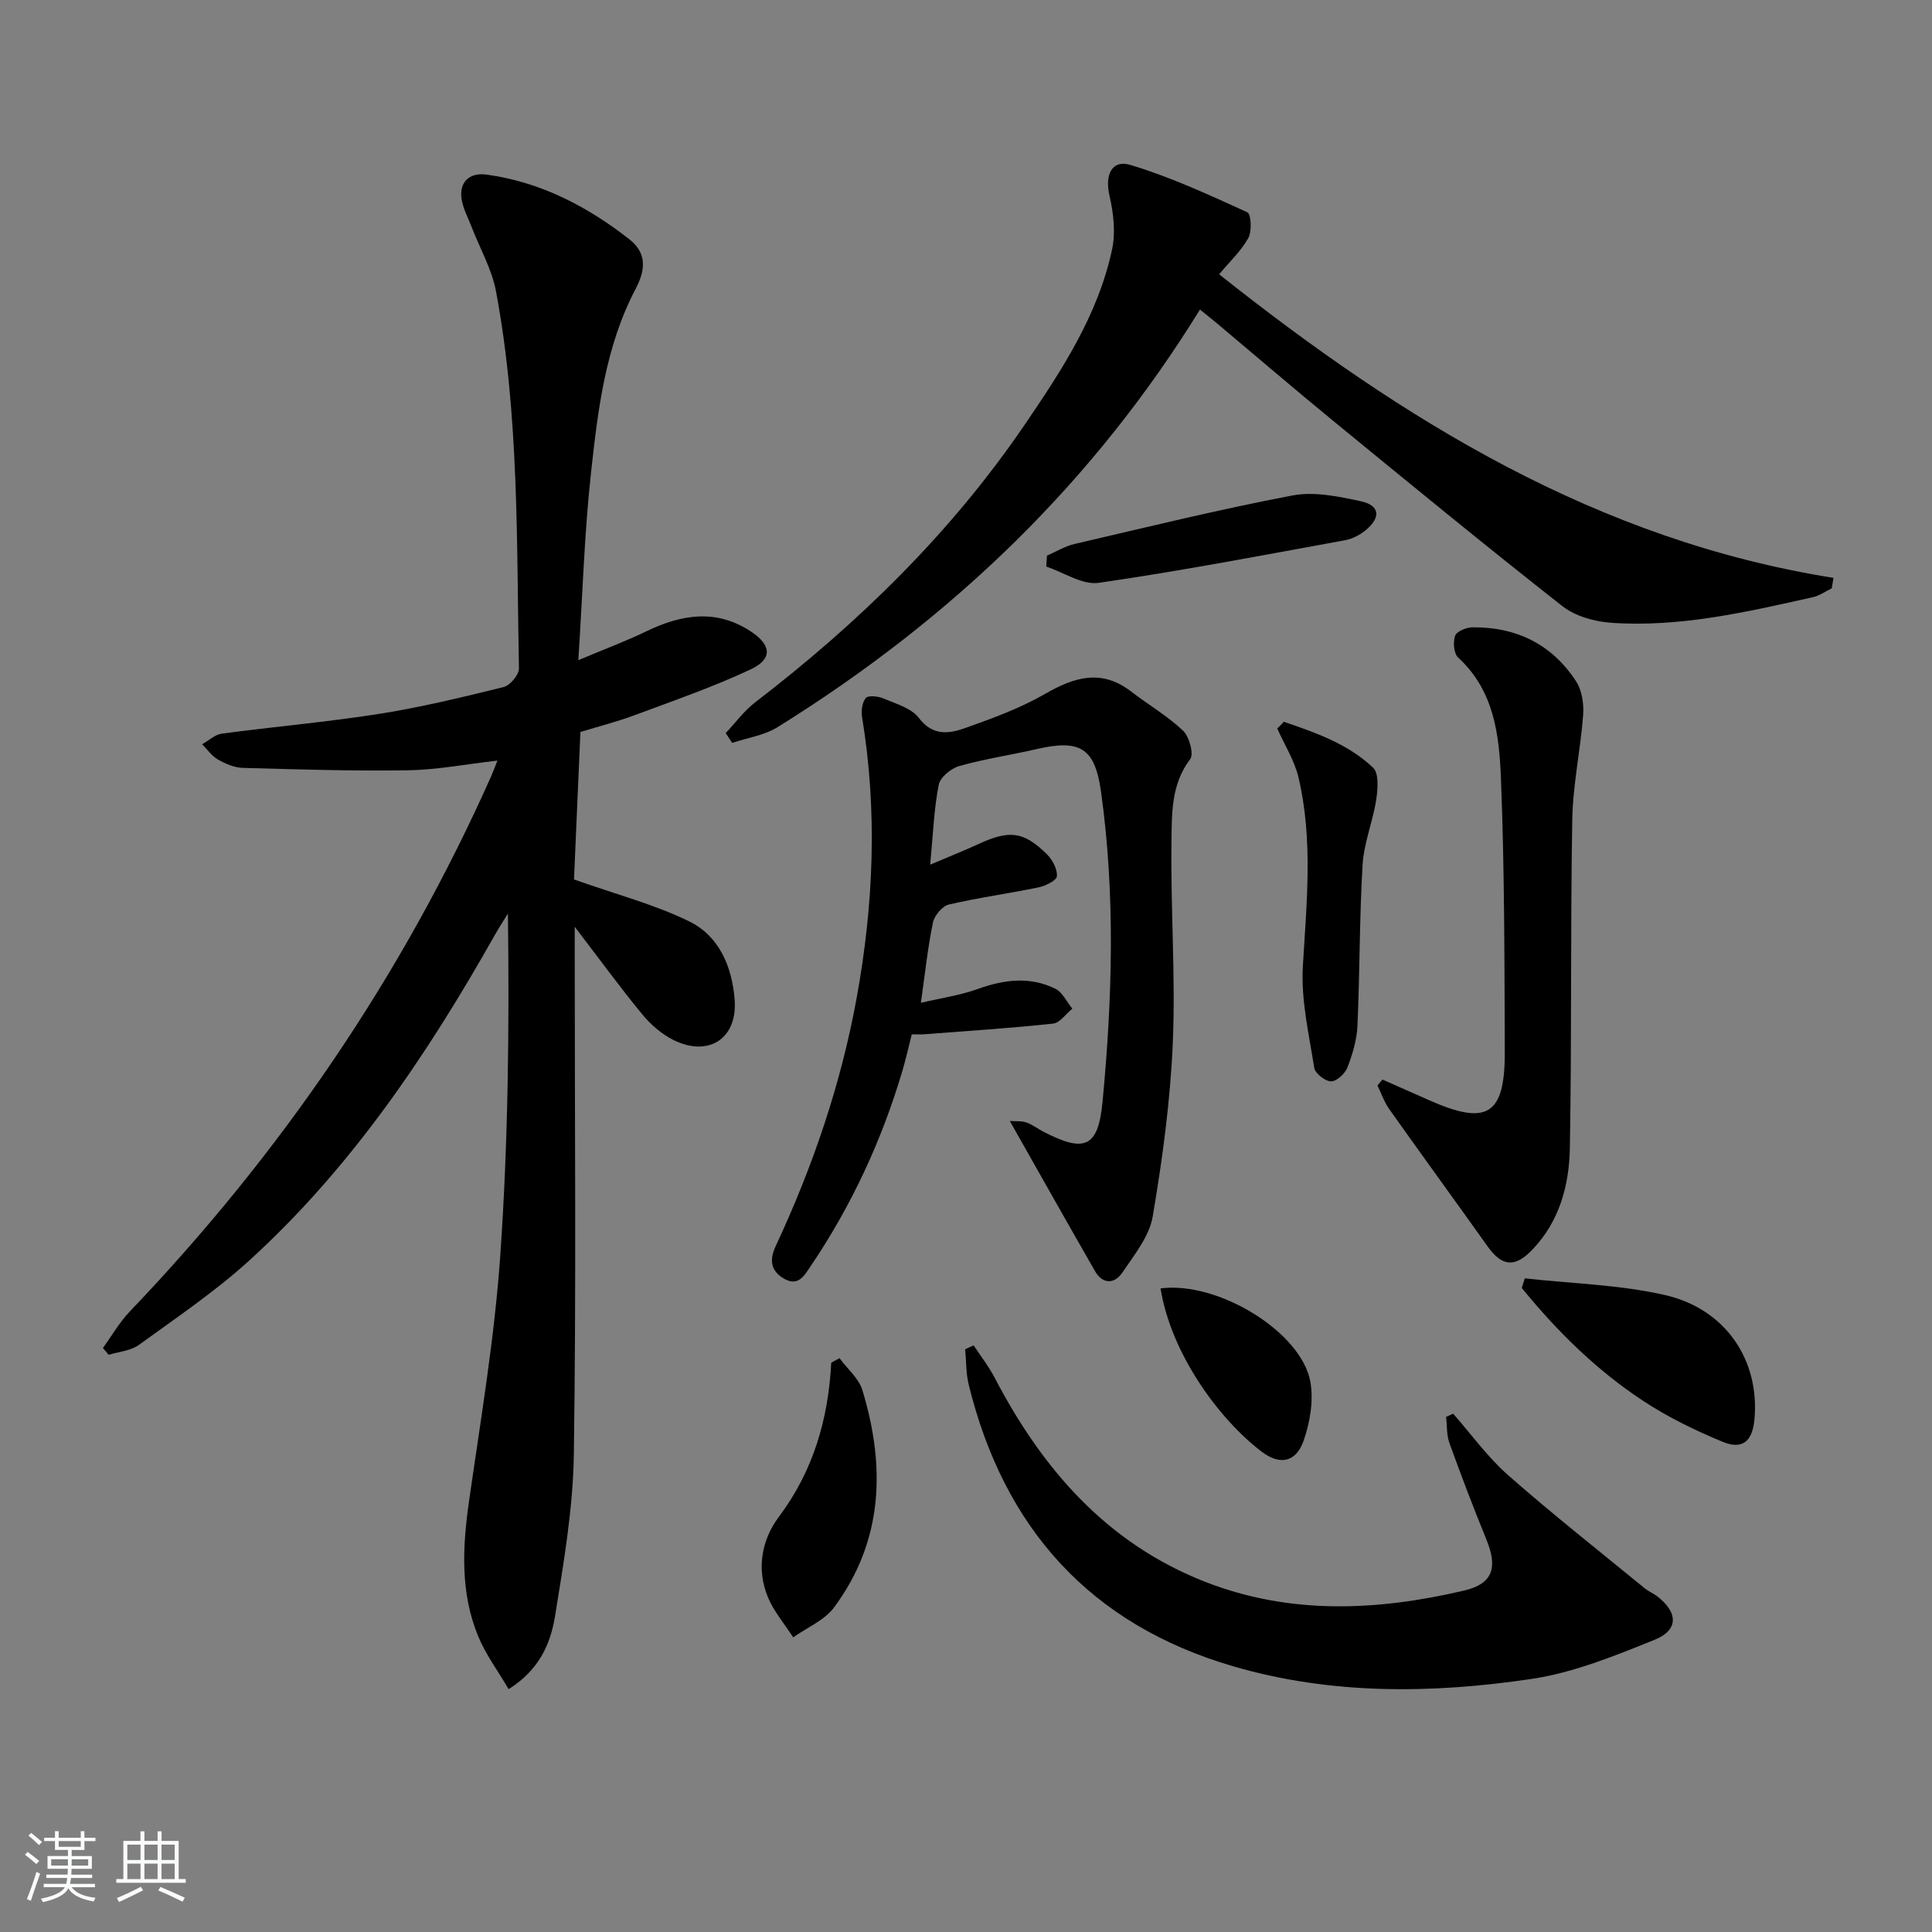 <svg enable-background="new 0 0 400 400" viewBox="0 0 400 400" xmlns="http://www.w3.org/2000/svg"><rect x="0" y="0" width="400" height="400" fill="#808080" stroke="none"/><path d="m5.17 384 .55-.58c.85.61 1.65 1.24 2.4 1.87l-.59.64c-.83-.73-1.62-1.38-2.36-1.93m1.22 9.53-.82-.34c.71-1.76 1.37-3.64 1.98-5.63.24.13.5.25.76.36-.6 1.67-1.24 3.54-1.92 5.61m-.5-13.5.57-.54c.56.44 1.31 1.06 2.26 1.87l-.65.64c-.67-.66-1.4-1.32-2.18-1.97m3.25.46h2.24v-1.36h.77v1.36h4.57v-1.36h.76v1.36h2.28v.69h-2.28v1.84h-2.64v1.26h4.18v2.64h-4.21c0 .45-.02.86-.05 1.21h4.32v.69h-4.38c-.04.34-.1.75-.19 1.22h5.15v.69h-4.82c.87 1.19 2.51 1.92 4.93 2.19-.17.31-.3.57-.37.76-2.77-.49-4.52-1.41-5.26-2.76-.56 1.26-2.3 2.23-5.24 2.9-.12-.24-.26-.48-.43-.72 2.73-.55 4.38-1.34 4.96-2.38h-4.38v-.69h4.65c.1-.38.17-.79.21-1.22h-4.32v-.69h4.4c.03-.34.05-.75.05-1.21h-4.2v-2.64h4.23v-1.26h-2.69v-1.84h-2.24zm1.46 4.46v1.29h3.45c.01-.4.02-.57.01-.53v-.32-.45h-3.46zm1.55-2.59h4.57v-1.19h-4.57zm6.11 2.59h-3.42v.77c-.01.19-.01.37-.02.53h3.44z" fill="#fafbfc"/><path d="m32.63 379.16h.82v1.98h3.54v7.89h1.46v.78h-14.37v-.78h1.46v-7.89h3.54v-1.98h.82v1.98h2.73zm-3.49 11.48.5.73c-1.61.82-3.28 1.63-5 2.42-.13-.27-.28-.55-.44-.82 1.75-.73 3.4-1.5 4.94-2.33m-2.78-5.55h2.73v-3.18h-2.73zm0 3.95h2.73v-3.2h-2.73zm3.54-3.95h2.73v-3.18h-2.73zm0 3.95h2.73v-3.2h-2.73zm7.89 4.68c-1.84-.92-3.51-1.7-5.02-2.32l.45-.73c1.89.8 3.57 1.55 5.04 2.23zm-1.62-11.81h-2.73v3.18h2.73zm-2.73 7.13h2.73v-3.2h-2.73z" fill="#fafbfc"/><g fill="#000001"><path d="m118.84 182.08c8.85 3.14 16.75 5.19 23.92 8.72 6.16 3.03 8.82 9.4 9.34 16.17.62 8.04-5.36 11.97-12.67 8.35-2.43-1.21-4.7-3.17-6.44-5.29-4.61-5.6-8.88-11.47-14-18.15v6.21c0 34.32.32 68.65-.18 102.97-.16 11.21-2.1 22.45-3.9 33.57-.92 5.68-3.29 11.15-9.61 15.09-2.2-3.77-4.77-7.2-6.34-11.05-3.7-9.04-3.2-18.45-1.84-27.96 2.42-16.91 5.28-33.82 6.46-50.83 1.63-23.38 1.88-46.86 1.58-70.74-.88 1.43-1.8 2.84-2.63 4.3-13.95 24.75-29.71 48.21-50.85 67.47-7.09 6.46-15.15 11.89-22.94 17.55-1.69 1.22-4.14 1.39-6.24 2.04-.4-.47-.79-.94-1.19-1.42 1.84-2.53 3.42-5.31 5.57-7.56 31.22-32.65 56.35-69.4 74.76-110.69.4-.9.74-1.82 1.35-3.36-6.51.74-12.48 1.91-18.47 2.01-11.42.18-22.86-.18-34.28-.5-1.74-.05-3.59-.86-5.14-1.74-1.27-.72-2.18-2.08-3.25-3.15 1.36-.76 2.65-2 4.08-2.2 10.85-1.45 21.77-2.39 32.58-4.09 8.67-1.37 17.24-3.45 25.77-5.56 1.34-.33 3.18-2.54 3.16-3.84-.5-26.08.08-52.25-4.74-78.04-.86-4.61-3.34-8.92-5.06-13.38-.71-1.85-1.7-3.65-2.04-5.56-.65-3.66 1.53-5.77 5.16-5.27 11.18 1.55 20.77 6.53 29.58 13.42 4.1 3.21 2.89 7.14 1.22 10.32-6.26 11.96-7.77 25.02-9.2 38.01-1.36 12.36-1.72 24.82-2.62 38.78 5.46-2.3 9.85-3.93 14.05-5.96 7.31-3.54 14.55-4.71 21.73.06 4.23 2.82 4.44 5.67-.11 7.81-7.77 3.65-15.95 6.47-24.02 9.48-3.56 1.33-7.26 2.27-11.22 3.48-.46 10.62-.92 21.2-1.33 30.53z"/><path d="m192.58 179.02c4.18-1.78 7.04-2.9 9.82-4.19 6.54-3.04 9.49-2.76 14.35 2.03 1.15 1.14 2.18 3.07 2.07 4.55-.06.88-2.36 2.01-3.8 2.31-6.17 1.28-12.44 2.12-18.56 3.55-1.35.32-3 2.26-3.3 3.71-1.07 5.15-1.62 10.41-2.5 16.64 4.04-.95 8.11-1.54 11.9-2.9 5.4-1.94 10.7-2.57 15.91-.03 1.5.73 2.38 2.73 3.54 4.14-1.33 1.08-2.57 2.95-3.99 3.1-8.89.95-17.82 1.52-26.74 2.21-.66.05-1.32.01-2.51.01-.64 2.5-1.19 5.04-1.93 7.53-4.28 14.44-10.55 27.95-18.99 40.45-1.37 2.03-2.57 4.24-5.44 2.65-2.79-1.55-3.19-3.85-1.81-6.79 7.69-16.47 13.53-33.57 16.78-51.49 3.5-19.26 4.3-38.58 1.11-57.98-.22-1.31-.01-3.1.77-4 .52-.6 2.55-.38 3.65.09 2.58 1.1 5.78 1.99 7.33 4.03 2.93 3.86 6.36 3.25 9.72 2.05 5.6-1.99 11.28-4.07 16.4-7.02 6.1-3.52 11.71-5.21 17.84-.49 3.56 2.74 7.5 5.03 10.73 8.09 1.3 1.23 2.29 4.85 1.48 5.91-4 5.27-3.79 11.38-3.87 17.23-.19 13.81.86 27.65.28 41.43-.51 12.05-2.14 24.1-4.16 36-.7 4.14-3.83 7.99-6.31 11.66-1.57 2.31-4.02 2.49-5.63-.31-5.85-10.19-11.61-20.43-17.65-31.1 1.11.08 2.34-.06 3.41.3 1.24.41 2.32 1.28 3.5 1.89 8.61 4.47 11.39 3.3 12.29-6.17 2.03-21.4 2.67-42.83-.32-64.22-1.26-9.02-4.31-10.88-13.28-8.81-5.33 1.23-10.77 2.03-16.03 3.51-1.71.48-3.98 2.32-4.28 3.87-.98 4.93-1.16 10.05-1.78 16.56z"/><path d="m379.25 121.8c-1.28.62-2.5 1.52-3.86 1.83-13.77 3.08-27.56 6.3-41.8 5.31-3.46-.24-7.44-1.35-10.11-3.44-15.96-12.53-31.64-25.41-47.33-38.26-8.11-6.64-16.06-13.47-24.09-20.21-1.12-.94-2.26-1.84-3.62-2.94-10.89 17.65-23.51 33.47-38.01 47.79-14.99 14.79-31.58 27.56-49.43 38.66-2.75 1.71-6.25 2.21-9.41 3.27-.45-.68-.89-1.35-1.34-2.03 2.02-2.14 3.8-4.61 6.11-6.38 21.4-16.42 40.51-35.06 55.76-57.42 7.68-11.27 15.21-22.72 18.12-36.32.76-3.53.3-7.55-.53-11.13-.99-4.24.41-7.57 4.37-6.37 8.3 2.5 16.27 6.19 24.18 9.8.77.35.96 3.9.2 5.3-1.46 2.66-3.8 4.83-6.05 7.53 38.19 30.3 78.36 55.08 127.19 62.85-.11.71-.23 1.43-.35 2.16z"/><path d="m201.58 278.54c1.45 2.21 3.1 4.31 4.32 6.64 9.9 18.99 23.29 34.42 43.77 42.38 17.54 6.81 35.5 5.95 53.41 1.76 6.03-1.41 7.05-4.75 4.65-10.61-2.7-6.6-5.23-13.26-7.65-19.97-.6-1.66-.47-3.59-.68-5.39.49-.22.97-.44 1.46-.66 3.77 4.28 7.15 9.01 11.39 12.74 9.2 8.09 18.83 15.68 28.31 23.44.76.63 1.73 1 2.52 1.6 4.38 3.39 4.5 7.01-.56 9.05-8.23 3.32-16.71 6.78-25.4 8.08-20.64 3.07-41.45 3.32-61.76-2.6-29.63-8.64-47.51-28.6-54.8-58.33-.58-2.36-.5-4.88-.73-7.32.58-.26 1.17-.54 1.75-.81z"/><path d="m286.22 223.51c3.23 1.43 6.46 2.85 9.68 4.28 12.01 5.34 15.7 3.09 15.65-10.05-.07-18.81-.05-37.63-.79-56.42-.35-9.04-1.37-18.31-8.86-25.17-.91-.83-1.09-3.19-.64-4.51.32-.91 2.3-1.74 3.55-1.76 9.14-.1 16.55 3.53 21.53 11.23 1.21 1.87 1.6 4.67 1.43 6.98-.55 7.24-2.13 14.43-2.25 21.66-.39 22.65-.09 45.31-.5 67.96-.14 7.7-2.15 15.18-7.79 21.05-3.63 3.77-6.29 3.44-9.27-.75-6.74-9.48-13.6-18.87-20.32-28.36-1.05-1.48-1.65-3.27-2.45-4.92.34-.41.68-.81 1.03-1.22z"/><path d="m315.69 264.67c9.67 1.08 19.53 1.3 28.96 3.44 12.71 2.88 19.75 13.62 18.58 25.85-.43 4.47-2.48 6.25-6.6 4.54-5.62-2.32-11.19-5.03-16.27-8.36-9.74-6.37-17.97-14.49-25.29-23.48.2-.66.41-1.33.62-1.99z"/><path d="m265.81 149.44c6.6 2.25 13.29 4.58 18.48 9.51 1.24 1.18.97 4.49.63 6.69-.7 4.5-2.54 8.89-2.81 13.39-.66 11.09-.57 22.22-1.06 33.33-.13 2.92-1.02 5.9-2.08 8.65-.49 1.28-2.23 2.88-3.39 2.87-1.22-.01-3.3-1.64-3.48-2.8-1.1-6.96-2.76-14.04-2.36-20.98.77-13.11 2.15-26.16-.89-39.1-.83-3.54-2.91-6.79-4.41-10.17.47-.46.92-.92 1.37-1.39z"/><path d="m173.81 281.2c1.62 2.19 3.99 4.16 4.74 6.62 4.8 15.81 4.36 31.18-5.86 44.97-1.99 2.69-5.61 4.17-8.47 6.21-1.78-2.77-4.02-5.36-5.25-8.36-2.39-5.82-1.28-11.84 2.28-16.59 7.15-9.54 10.24-20.23 10.85-31.92.57-.3 1.14-.62 1.71-.93z"/><path d="m216.76 115.04c1.89-.82 3.71-1.95 5.69-2.41 15.01-3.49 30-7.17 45.13-10.05 4.5-.86 9.55.2 14.17 1.2 3.92.85 4.2 3.32 1.05 5.95-1.21 1.02-2.83 1.85-4.38 2.13-16.96 3.09-33.9 6.35-50.95 8.81-3.38.49-7.22-2.16-10.85-3.37.06-.75.1-1.51.14-2.26z"/><path d="m240.28 266.75c11.92-1.55 29.25 9.07 31.03 19.41.66 3.85-.08 8.28-1.38 12.04-1.58 4.58-4.92 5.22-8.68 2.38-8.79-6.66-18.8-20.24-20.97-33.83z"/></g></svg>
